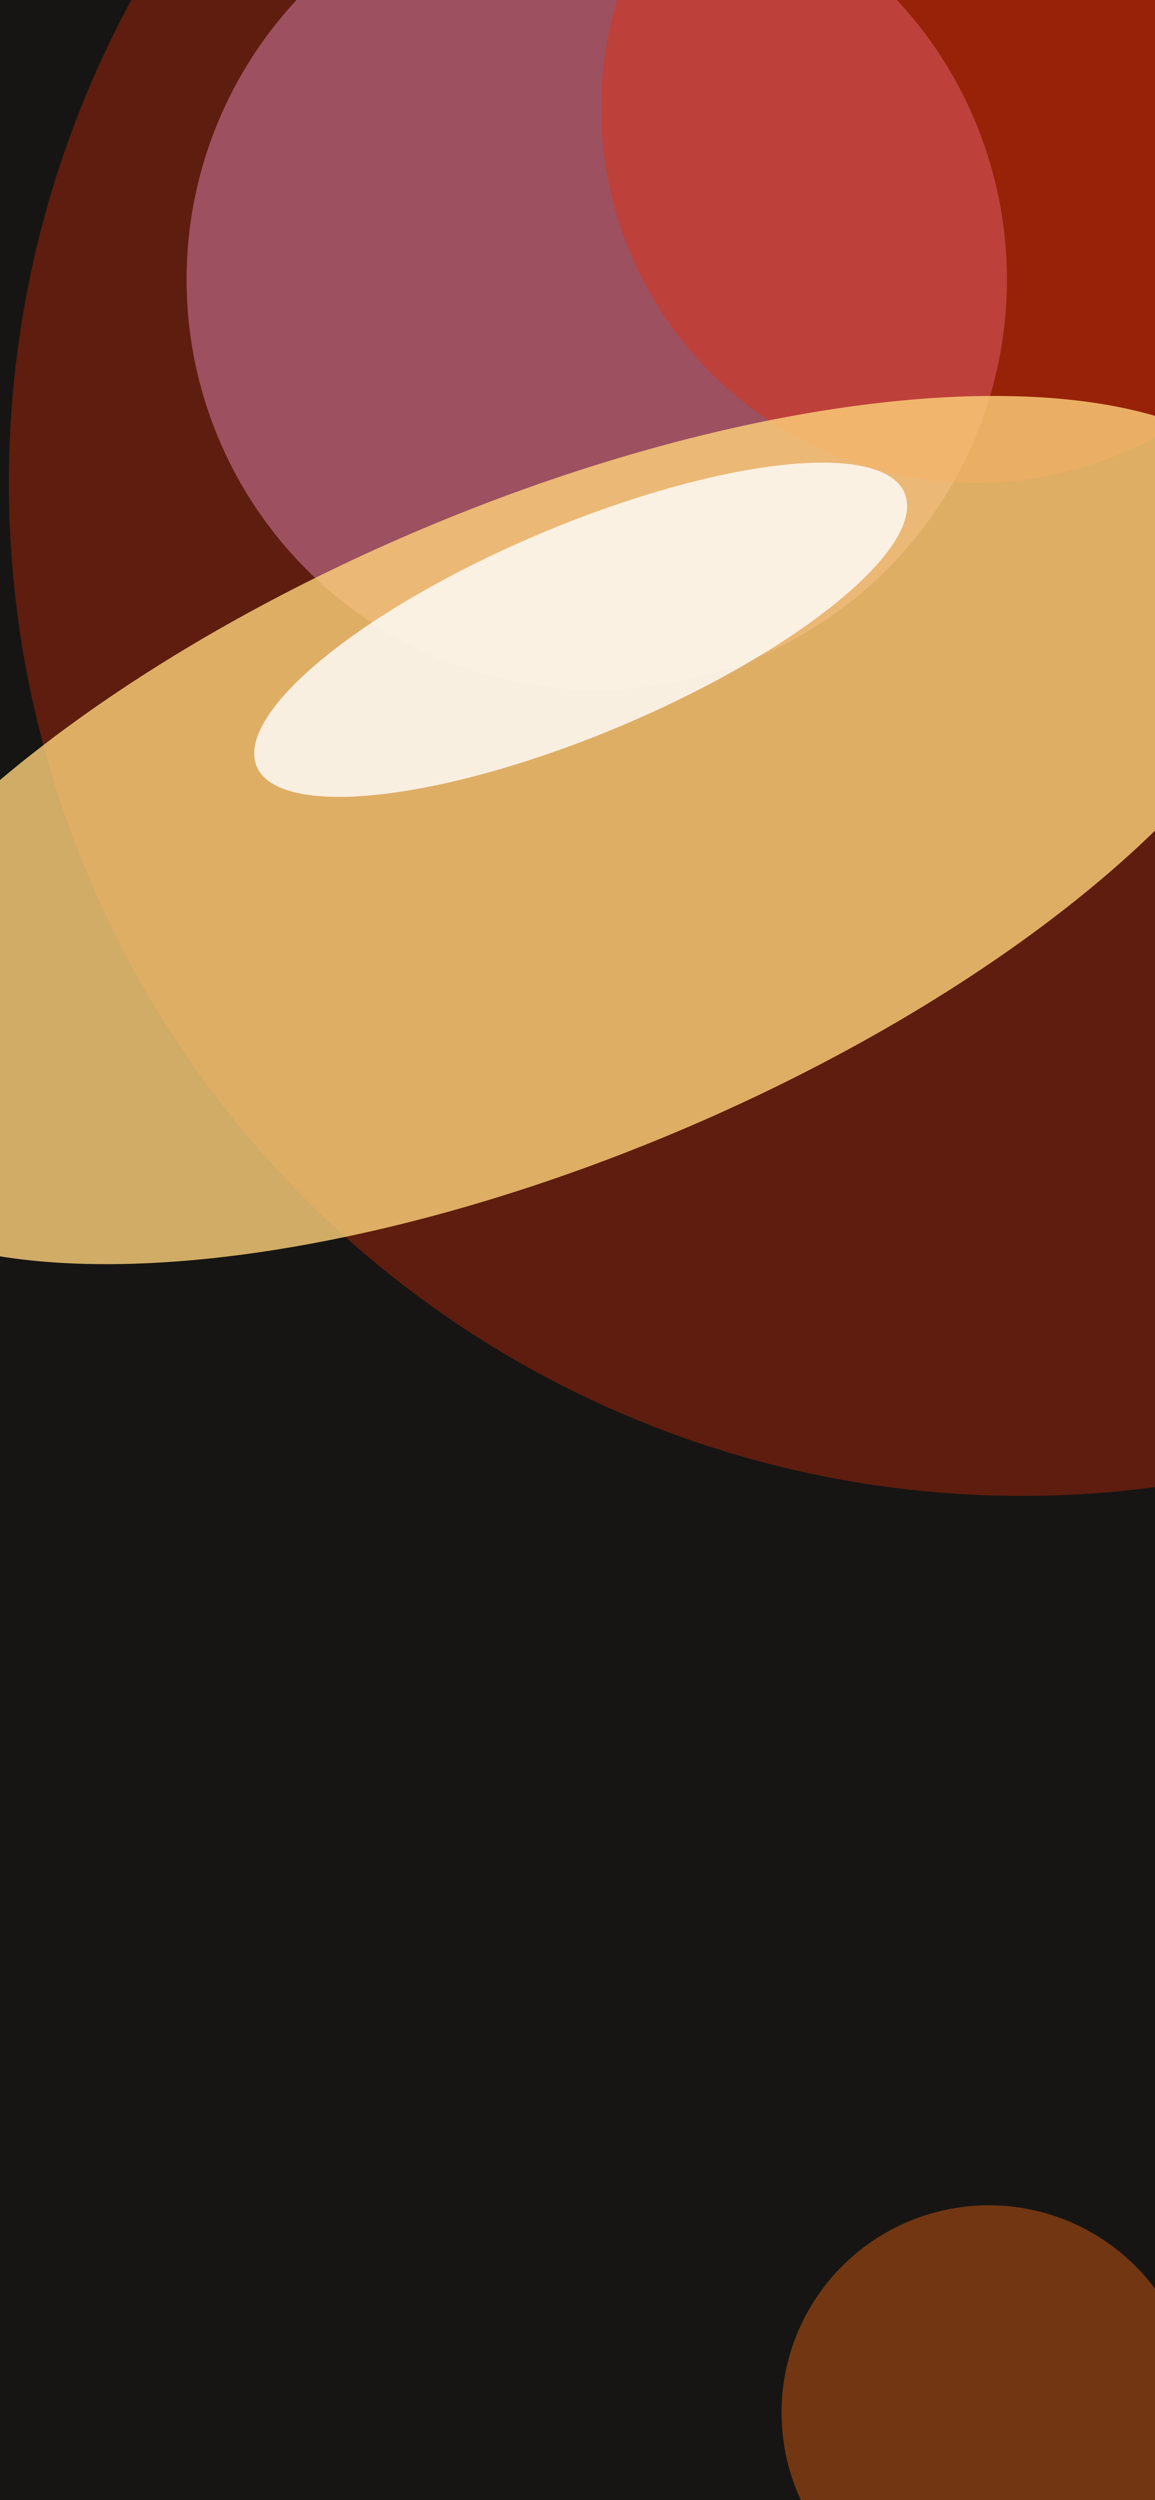 <svg width="390" height="844" viewBox="0 0 390 844" fill="none" xmlns="http://www.w3.org/2000/svg">
<g clip-path="url(#clip0_109_550)">
<rect width="390" height="844" fill="#161514"/>
<g filter="url(#filter0_f_109_550)">
<circle cx="333.888" cy="814.467" r="70" fill="#FC6711" fill-opacity="0.4"/>
</g>
<g filter="url(#filter1_f_109_550)">
<circle cx="345" cy="163" r="342" fill="#CB2905" fill-opacity="0.4"/>
</g>
<g filter="url(#filter2_f_109_550)">
<circle cx="201.5" cy="94.388" r="138.5" fill="#FD9FDD" fill-opacity="0.4"/>
</g>
<g filter="url(#filter3_f_109_550)">
<circle cx="329.5" cy="36.5" r="126.5" fill="#EE2B00" fill-opacity="0.4"/>
</g>
<g filter="url(#filter4_f_109_550)">
<ellipse cx="185.777" cy="280.215" rx="271.158" ry="110.477" transform="rotate(-22.881 185.777 280.215)" fill="#FFD27B" fill-opacity="0.8"/>
</g>
<g filter="url(#filter5_f_109_550)">
<ellipse cx="196.069" cy="212.598" rx="118.722" ry="35.207" transform="rotate(-22.881 196.069 212.598)" fill="white" fill-opacity="0.8"/>
</g>
</g>
<defs>
<filter id="filter0_f_109_550" x="163.888" y="644.467" width="340" height="340" filterUnits="userSpaceOnUse" color-interpolation-filters="sRGB">
<feFlood flood-opacity="0" result="BackgroundImageFix"/>
<feBlend mode="normal" in="SourceGraphic" in2="BackgroundImageFix" result="shape"/>
<feGaussianBlur stdDeviation="50" result="effect1_foregroundBlur_109_550"/>
</filter>
<filter id="filter1_f_109_550" x="-147" y="-329" width="984" height="984" filterUnits="userSpaceOnUse" color-interpolation-filters="sRGB">
<feFlood flood-opacity="0" result="BackgroundImageFix"/>
<feBlend mode="normal" in="SourceGraphic" in2="BackgroundImageFix" result="shape"/>
<feGaussianBlur stdDeviation="75" result="effect1_foregroundBlur_109_550"/>
</filter>
<filter id="filter2_f_109_550" x="-87" y="-194.112" width="577" height="577" filterUnits="userSpaceOnUse" color-interpolation-filters="sRGB">
<feFlood flood-opacity="0" result="BackgroundImageFix"/>
<feBlend mode="normal" in="SourceGraphic" in2="BackgroundImageFix" result="shape"/>
<feGaussianBlur stdDeviation="75" result="effect1_foregroundBlur_109_550"/>
</filter>
<filter id="filter3_f_109_550" x="3" y="-290" width="653" height="653" filterUnits="userSpaceOnUse" color-interpolation-filters="sRGB">
<feFlood flood-opacity="0" result="BackgroundImageFix"/>
<feBlend mode="normal" in="SourceGraphic" in2="BackgroundImageFix" result="shape"/>
<feGaussianBlur stdDeviation="100" result="effect1_foregroundBlur_109_550"/>
</filter>
<filter id="filter4_f_109_550" x="-267.752" y="-66.331" width="907.058" height="693.093" filterUnits="userSpaceOnUse" color-interpolation-filters="sRGB">
<feFlood flood-opacity="0" result="BackgroundImageFix"/>
<feBlend mode="normal" in="SourceGraphic" in2="BackgroundImageFix" result="shape"/>
<feGaussianBlur stdDeviation="100" result="effect1_foregroundBlur_109_550"/>
</filter>
<filter id="filter5_f_109_550" x="-14.176" y="56.175" width="420.489" height="312.846" filterUnits="userSpaceOnUse" color-interpolation-filters="sRGB">
<feFlood flood-opacity="0" result="BackgroundImageFix"/>
<feBlend mode="normal" in="SourceGraphic" in2="BackgroundImageFix" result="shape"/>
<feGaussianBlur stdDeviation="50" result="effect1_foregroundBlur_109_550"/>
</filter>
<clipPath id="clip0_109_550">
<rect width="390" height="844" fill="white"/>
</clipPath>
</defs>
</svg>
